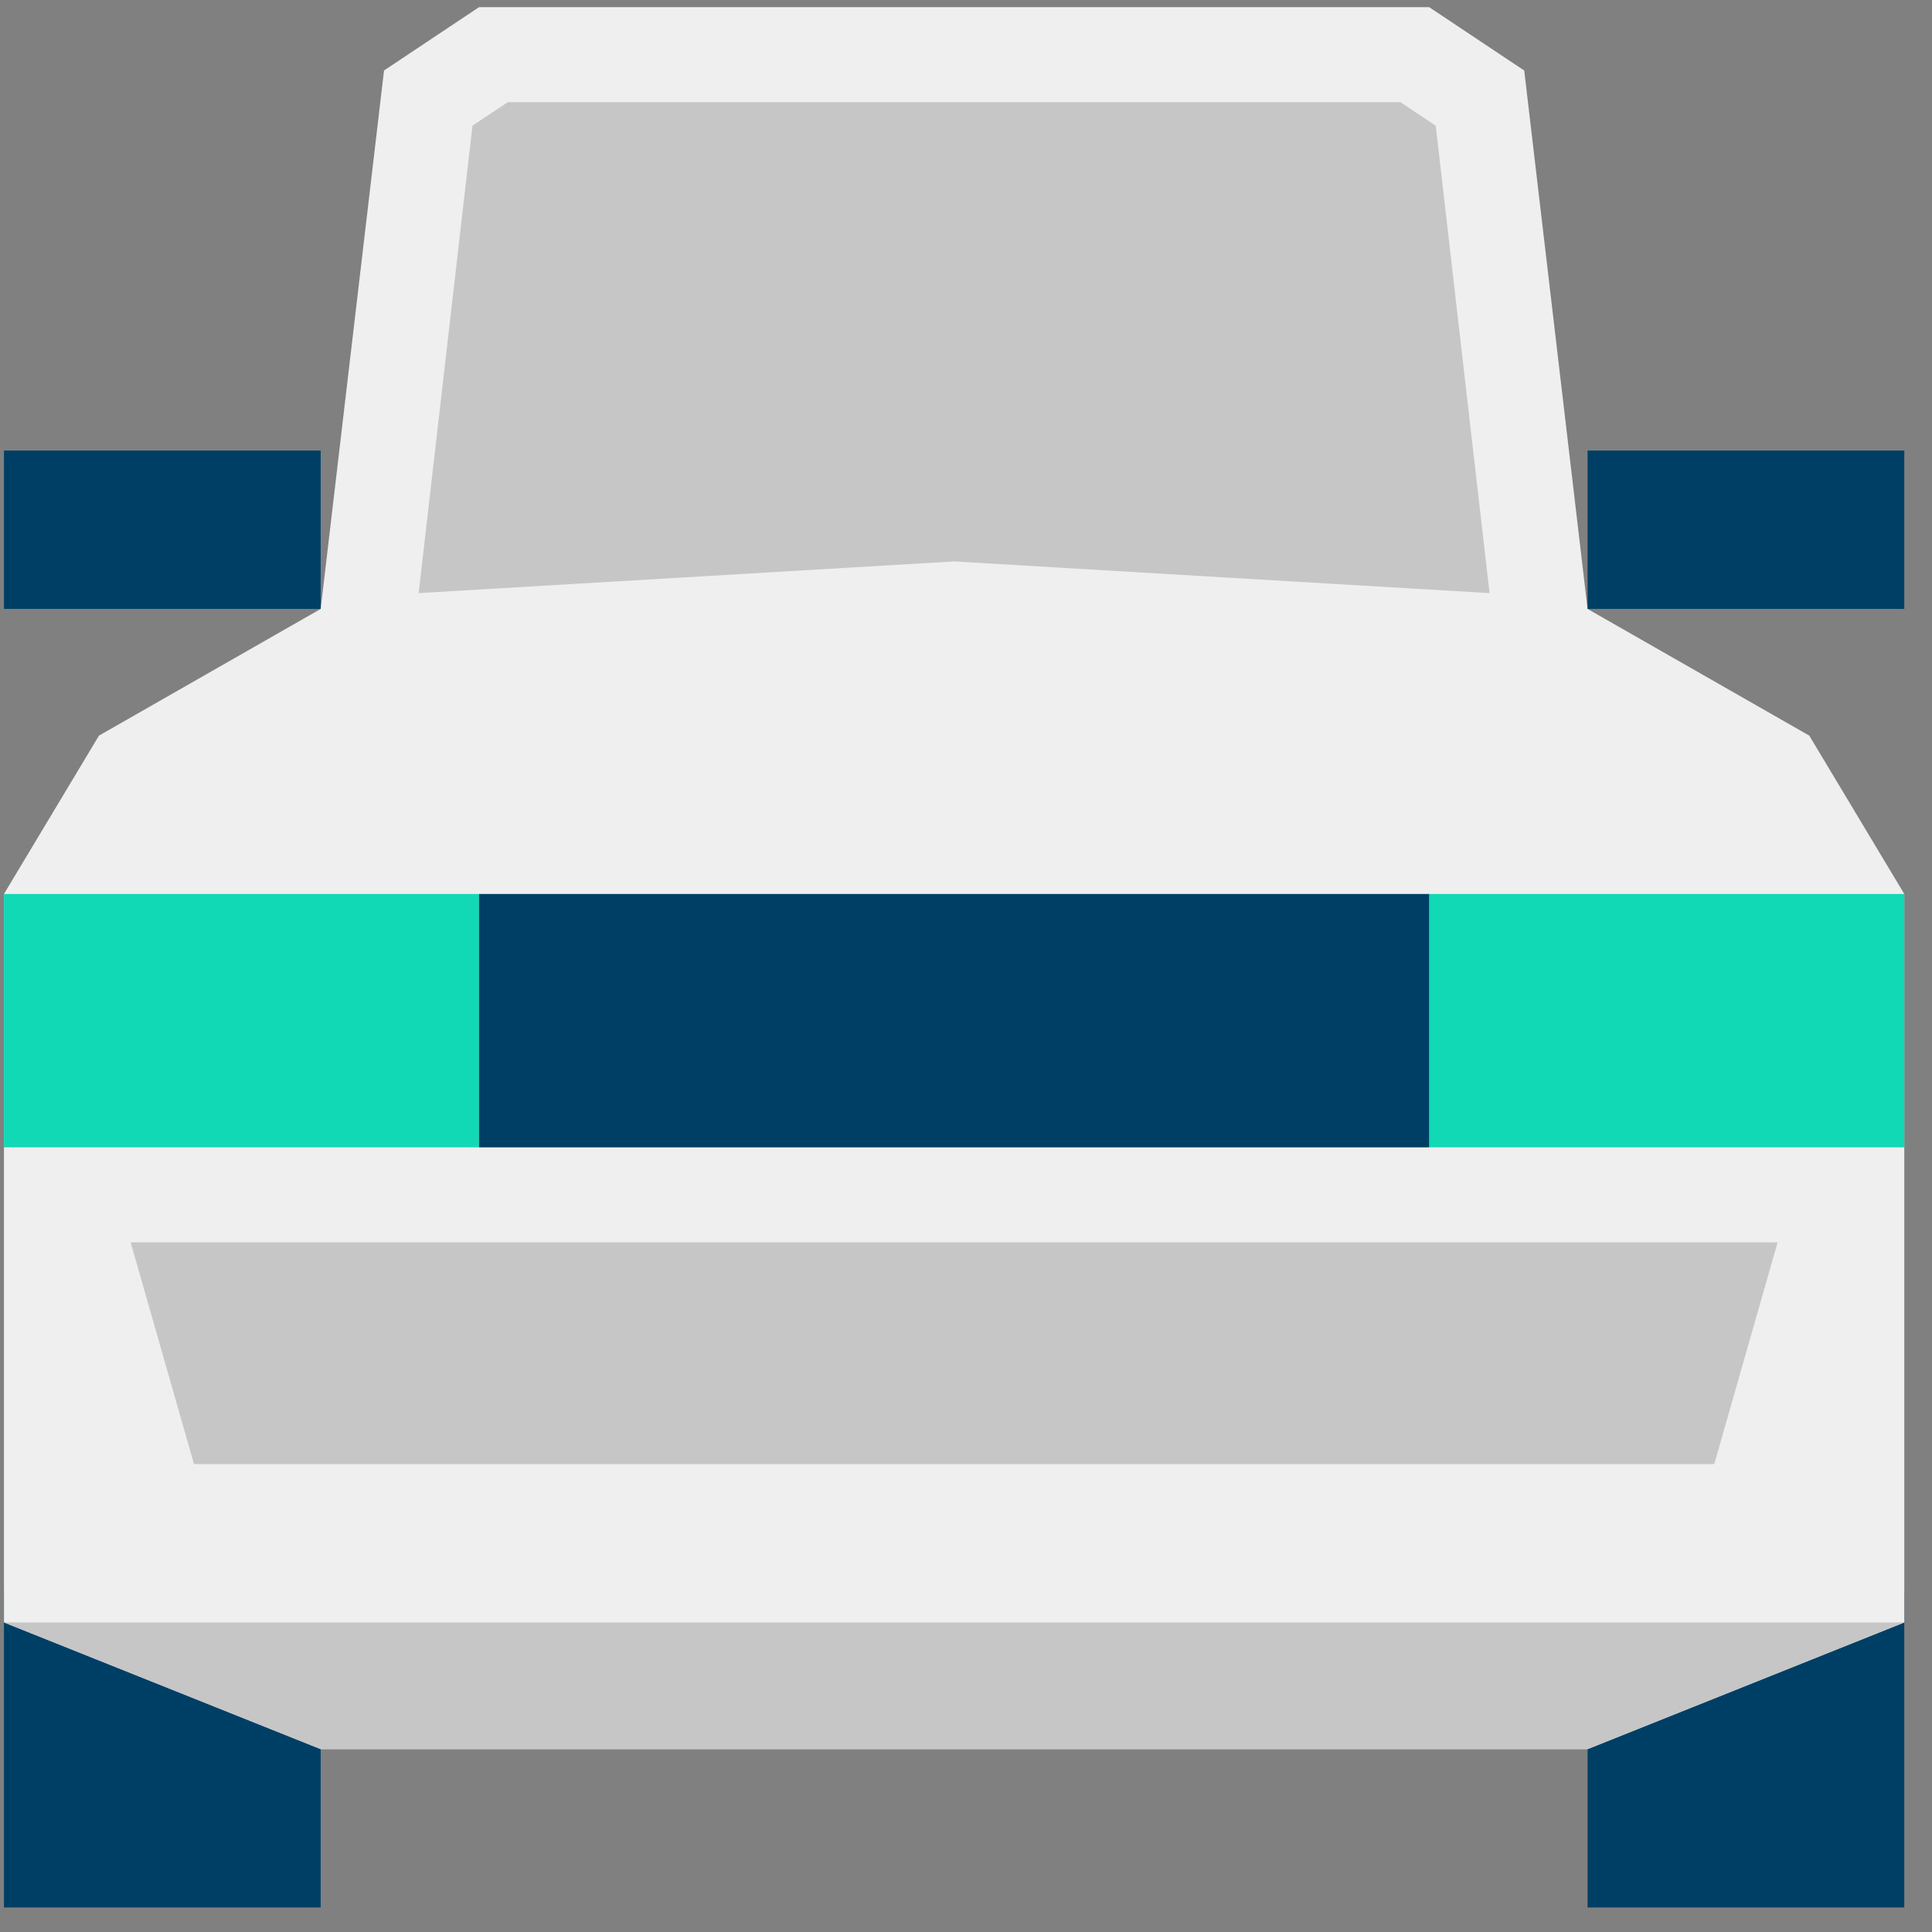<svg width="61" height="61" viewBox="0 0 61 61" fill="none" xmlns="http://www.w3.org/2000/svg">
<rect x="0" y="0" width="61" height="61" fill="#808080" stroke="none"/>
<g clip-path="url(#clip0)">
<path d="M10.125 50.226H0.125V60.226H10.125V50.226Z" fill="#003F65"/>
<path d="M60.125 50.226H50.125V60.226H60.125V50.226Z" fill="#003F65"/>
<path d="M60.125 51.226L50.125 55.226H10.125L0.125 51.226V28.226L3.125 23.226L10.125 19.226L12.125 2.226L15.125 0.226H45.125L48.125 2.226L50.125 19.226L57.125 23.226L60.125 28.226V51.226Z" fill="#EFEFEF"/>
<path d="M10.125 14.226H0.125V19.226H10.125V14.226Z" fill="#003F65"/>
<path d="M60.125 14.226H50.125V19.226H60.125V14.226Z" fill="#003F65"/>
<path d="M15.125 28.226H0.125V36.226H15.125V28.226Z" fill="#12D9B5"/>
<path d="M60.125 28.226H45.125V36.226H60.125V28.226Z" fill="#12D9B5"/>
<path d="M45.125 28.226H15.125V36.226H45.125V28.226Z" fill="#003F65"/>
<path d="M54.125 46.226H6.125L4.125 39.226H56.125L54.125 46.226Z" fill="#C6C6C6"/>
<path d="M50.125 55.226H10.125L0.125 51.226H60.125L50.125 55.226Z" fill="#C6C6C6"/>
<path d="M44.217 3.226L45.331 3.969L47.031 18.727L30.125 17.726L13.218 18.726L14.918 3.968L16.033 3.226H44.217Z" fill="#C6C6C6"/>
</g>
<defs>
<clipPath id="clip0">
<rect width="60" height="60" fill="white" transform="translate(0.125 0.226)"/>
</clipPath>
</defs>
</svg>
